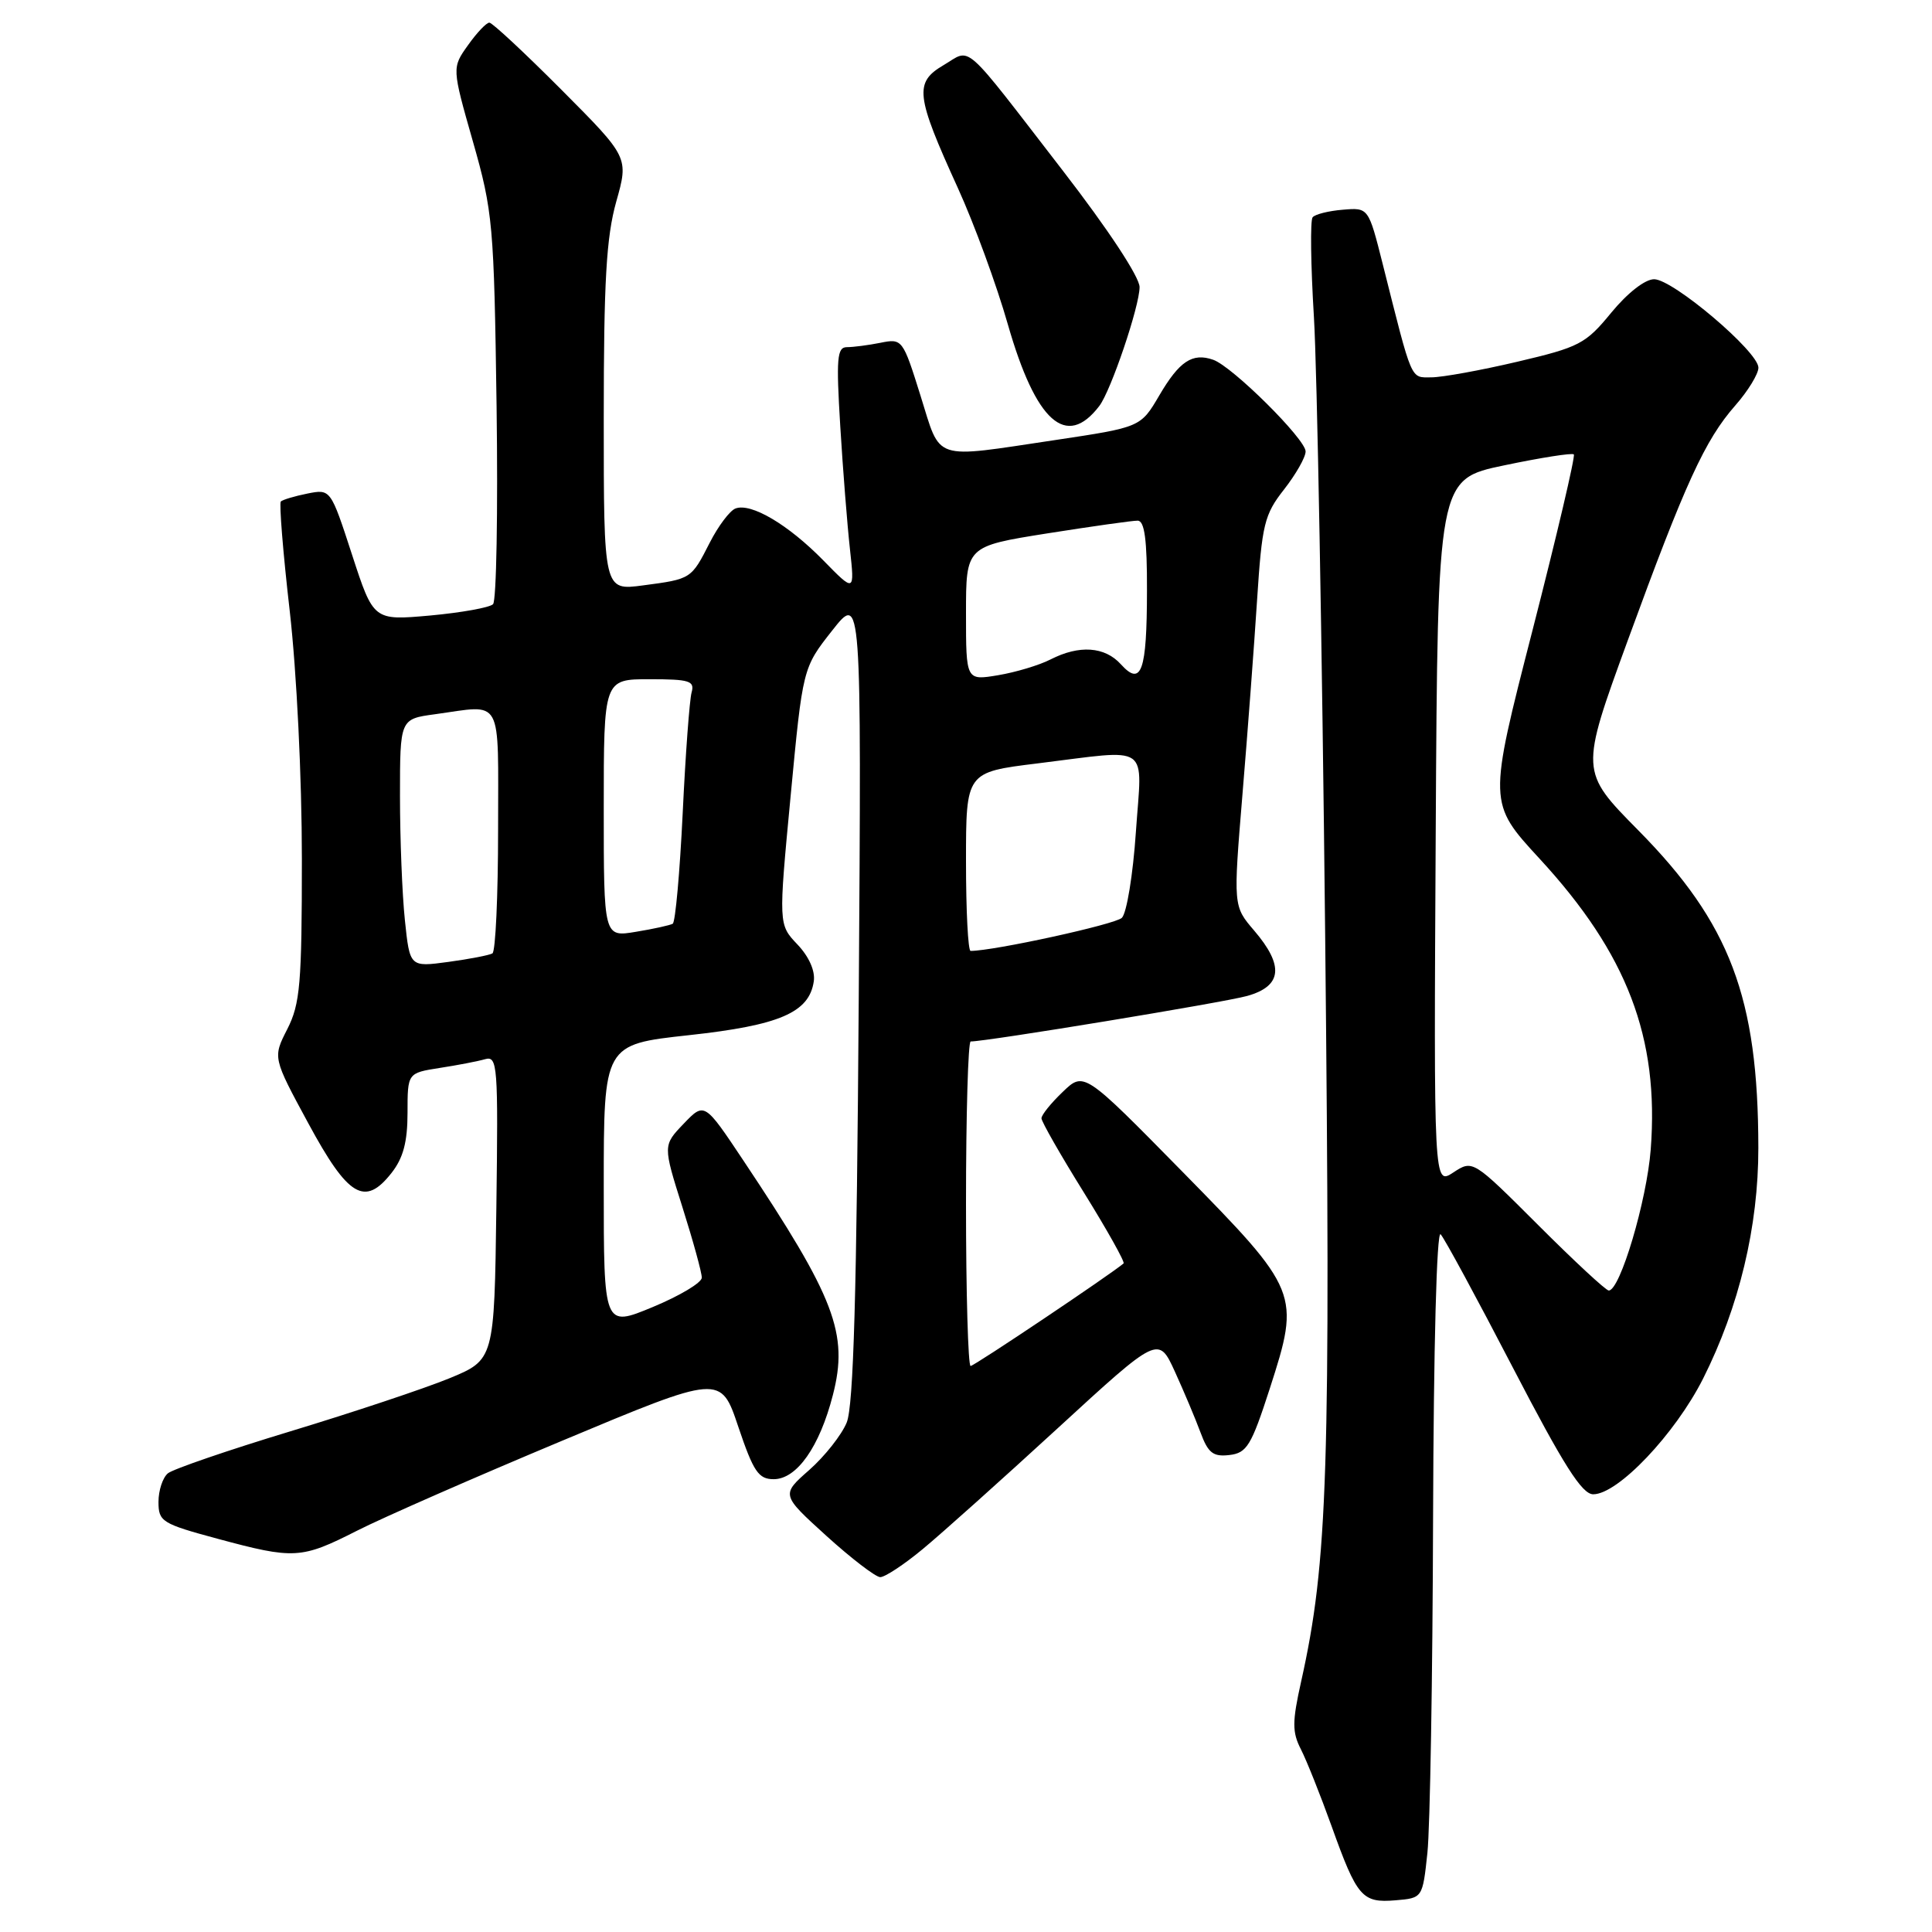 <?xml version="1.0" encoding="UTF-8" standalone="no"?>
<!DOCTYPE svg PUBLIC "-//W3C//DTD SVG 1.1//EN" "http://www.w3.org/Graphics/SVG/1.1/DTD/svg11.dtd" >
<svg xmlns="http://www.w3.org/2000/svg" xmlns:xlink="http://www.w3.org/1999/xlink" version="1.1" viewBox="0 0 256 256">
 <g >
 <path fill="currentColor"
d=" M 189.14 245.50 C 189.49 242.20 189.83 222.20 189.89 201.05 C 189.96 178.42 190.37 162.99 190.89 163.55 C 191.39 164.07 195.70 172.04 200.48 181.25 C 207.18 194.15 209.62 198.00 211.11 198.00 C 214.39 198.00 221.96 190.02 225.67 182.67 C 230.45 173.16 233.00 162.53 232.99 152.09 C 232.97 132.18 229.25 122.34 217.07 110.01 C 209.36 102.20 209.36 102.20 215.69 84.85 C 223.31 63.99 225.91 58.31 229.94 53.72 C 231.62 51.81 233.00 49.55 233.00 48.72 C 233.00 46.60 221.68 37.00 219.18 37.00 C 217.97 37.00 215.65 38.82 213.50 41.43 C 210.11 45.57 209.28 46.00 201.06 47.93 C 196.22 49.07 191.09 50.00 189.66 50.00 C 186.86 50.00 187.19 50.77 183.22 35.00 C 181.33 27.50 181.33 27.50 177.93 27.79 C 176.06 27.94 174.26 28.39 173.93 28.79 C 173.60 29.18 173.68 35.12 174.10 42.00 C 174.52 48.88 175.19 85.68 175.59 123.80 C 176.33 194.96 175.95 206.92 172.41 222.80 C 171.21 228.17 171.21 229.51 172.38 231.80 C 173.14 233.29 174.96 237.86 176.44 241.97 C 179.82 251.40 180.48 252.17 184.91 251.80 C 188.50 251.50 188.50 251.50 189.14 245.50 Z  M 122.28 205.25 C 124.77 203.19 132.81 195.99 140.15 189.25 C 153.50 176.99 153.50 176.99 155.68 181.75 C 156.87 184.36 158.40 187.99 159.07 189.80 C 160.08 192.53 160.74 193.05 162.89 192.80 C 165.22 192.53 165.80 191.57 168.25 184.00 C 172.32 171.39 172.17 171.03 156.66 155.24 C 143.63 141.98 143.63 141.98 140.82 144.68 C 139.27 146.16 138.00 147.73 138.00 148.18 C 138.00 148.62 140.53 153.05 143.63 158.03 C 146.72 163.01 149.08 167.23 148.88 167.41 C 147.21 168.84 129.09 181.00 128.61 181.00 C 128.28 181.00 128.00 171.32 128.00 159.50 C 128.00 147.68 128.28 138.00 128.62 138.00 C 130.77 138.00 162.18 132.83 165.25 131.97 C 169.89 130.67 170.18 127.97 166.17 123.29 C 163.41 120.07 163.41 120.07 164.63 105.29 C 165.31 97.15 166.18 85.55 166.57 79.50 C 167.22 69.47 167.53 68.18 170.14 64.86 C 171.71 62.85 173.00 60.59 173.00 59.82 C 173.00 58.19 163.29 48.55 160.75 47.67 C 158.00 46.71 156.27 47.86 153.61 52.40 C 151.14 56.61 151.14 56.61 139.81 58.31 C 123.37 60.76 124.73 61.21 121.97 52.42 C 119.63 44.94 119.55 44.84 116.67 45.42 C 115.07 45.74 113.06 46.00 112.22 46.00 C 110.91 46.00 110.79 47.47 111.34 56.49 C 111.69 62.25 112.27 69.57 112.62 72.74 C 113.25 78.50 113.25 78.50 109.10 74.26 C 104.45 69.51 99.51 66.59 97.45 67.38 C 96.70 67.67 95.18 69.69 94.06 71.88 C 91.58 76.74 91.62 76.72 85.19 77.57 C 80.00 78.26 80.00 78.26 80.00 55.44 C 80.00 37.27 80.34 31.43 81.65 26.74 C 83.31 20.85 83.31 20.85 74.42 11.92 C 69.54 7.02 65.23 3.00 64.84 3.00 C 64.45 3.00 63.18 4.34 62.01 5.99 C 59.88 8.98 59.88 8.98 62.66 18.74 C 65.31 28.04 65.46 29.69 65.80 53.87 C 65.99 67.83 65.78 79.61 65.33 80.06 C 64.87 80.51 61.12 81.18 56.99 81.56 C 49.49 82.23 49.49 82.23 46.65 73.51 C 43.81 64.79 43.81 64.79 40.73 65.40 C 39.03 65.74 37.45 66.22 37.21 66.45 C 36.98 66.69 37.50 73.22 38.39 80.95 C 39.31 89.02 40.00 103.03 40.00 113.80 C 40.00 130.37 39.77 133.02 38.07 136.36 C 36.14 140.14 36.14 140.14 40.84 148.82 C 46.13 158.61 48.34 159.93 51.88 155.42 C 53.43 153.45 54.00 151.31 54.00 147.45 C 54.00 142.18 54.00 142.18 58.25 141.51 C 60.59 141.15 63.30 140.63 64.27 140.35 C 65.93 139.88 66.02 141.13 65.77 160.02 C 65.50 180.18 65.50 180.18 59.50 182.65 C 56.20 184.00 46.75 187.15 38.50 189.65 C 30.25 192.15 22.94 194.66 22.25 195.22 C 21.56 195.79 21.00 197.49 21.00 199.01 C 21.00 201.62 21.45 201.90 28.82 203.89 C 38.98 206.63 39.91 206.58 47.28 202.84 C 50.70 201.10 62.95 195.73 74.50 190.90 C 95.50 182.11 95.50 182.11 97.83 189.06 C 99.84 195.01 100.50 196.00 102.52 196.00 C 105.58 196.00 108.60 191.71 110.36 184.85 C 112.46 176.71 110.66 172.00 98.50 153.77 C 93.34 146.03 93.34 146.03 90.59 148.90 C 87.84 151.77 87.84 151.77 90.42 159.94 C 91.84 164.43 93.00 168.64 92.99 169.30 C 92.99 169.96 90.06 171.71 86.49 173.19 C 80.00 175.88 80.00 175.88 80.00 157.14 C 80.00 138.40 80.00 138.40 91.25 137.17 C 103.31 135.86 107.22 134.17 107.83 130.04 C 108.04 128.66 107.20 126.76 105.66 125.14 C 103.15 122.50 103.15 122.50 104.76 105.50 C 106.37 88.50 106.37 88.50 110.26 83.56 C 114.15 78.62 114.15 78.62 113.79 132.06 C 113.52 171.47 113.10 186.29 112.19 188.50 C 111.51 190.15 109.27 192.98 107.23 194.78 C 103.50 198.06 103.50 198.06 109.50 203.51 C 112.80 206.50 116.01 208.96 116.63 208.98 C 117.25 208.99 119.80 207.31 122.28 205.25 Z  M 145.66 53.80 C 147.20 51.80 151.00 40.57 151.00 38.04 C 151.00 36.71 146.83 30.38 140.85 22.64 C 127.28 5.07 128.80 6.41 125.03 8.63 C 121.12 10.93 121.32 12.62 126.93 24.93 C 129.08 29.65 132.06 37.77 133.55 43.00 C 137.26 55.92 141.29 59.52 145.66 53.80 Z  M 203.82 162.33 C 195.15 153.67 195.15 153.67 192.57 155.36 C 189.98 157.06 189.98 157.06 190.24 110.28 C 190.50 63.50 190.50 63.50 199.32 61.66 C 204.18 60.64 208.32 59.99 208.54 60.21 C 208.76 60.43 206.30 70.91 203.07 83.50 C 197.19 106.39 197.19 106.39 204.00 113.78 C 215.62 126.38 219.86 137.50 218.73 152.30 C 218.21 159.09 214.67 171.00 213.17 171.00 C 212.79 171.00 208.59 167.10 203.82 162.33 Z  M 53.65 121.93 C 53.29 118.51 53.00 111.11 53.00 105.49 C 53.00 95.27 53.00 95.27 57.64 94.64 C 66.76 93.39 66.00 92.00 66.00 109.94 C 66.00 118.71 65.66 126.08 65.25 126.33 C 64.84 126.57 62.21 127.08 59.40 127.46 C 54.30 128.15 54.30 128.15 53.65 121.93 Z  M 128.00 114.16 C 128.00 102.32 128.00 102.32 137.44 101.16 C 152.72 99.28 151.33 98.32 150.51 110.25 C 150.13 115.89 149.29 121.01 148.65 121.62 C 147.76 122.49 131.69 126.00 128.61 126.00 C 128.27 126.00 128.00 120.67 128.00 114.16 Z  M 80.00 107.09 C 80.00 90.00 80.00 90.00 86.07 90.00 C 91.37 90.00 92.07 90.22 91.64 91.75 C 91.37 92.71 90.83 99.92 90.46 107.76 C 90.08 115.60 89.49 122.19 89.14 122.40 C 88.79 122.60 86.59 123.09 84.25 123.47 C 80.00 124.18 80.00 124.18 80.00 107.09 Z  M 128.00 81.28 C 128.00 72.39 128.00 72.39 138.75 70.68 C 144.66 69.75 150.06 68.98 150.75 68.99 C 151.66 69.00 152.00 71.51 151.98 78.25 C 151.97 88.97 151.24 91.03 148.52 88.02 C 146.39 85.67 143.01 85.43 139.20 87.38 C 137.72 88.14 134.59 89.08 132.25 89.47 C 128.00 90.18 128.00 90.18 128.00 81.28 Z "/>
</g>
</svg>